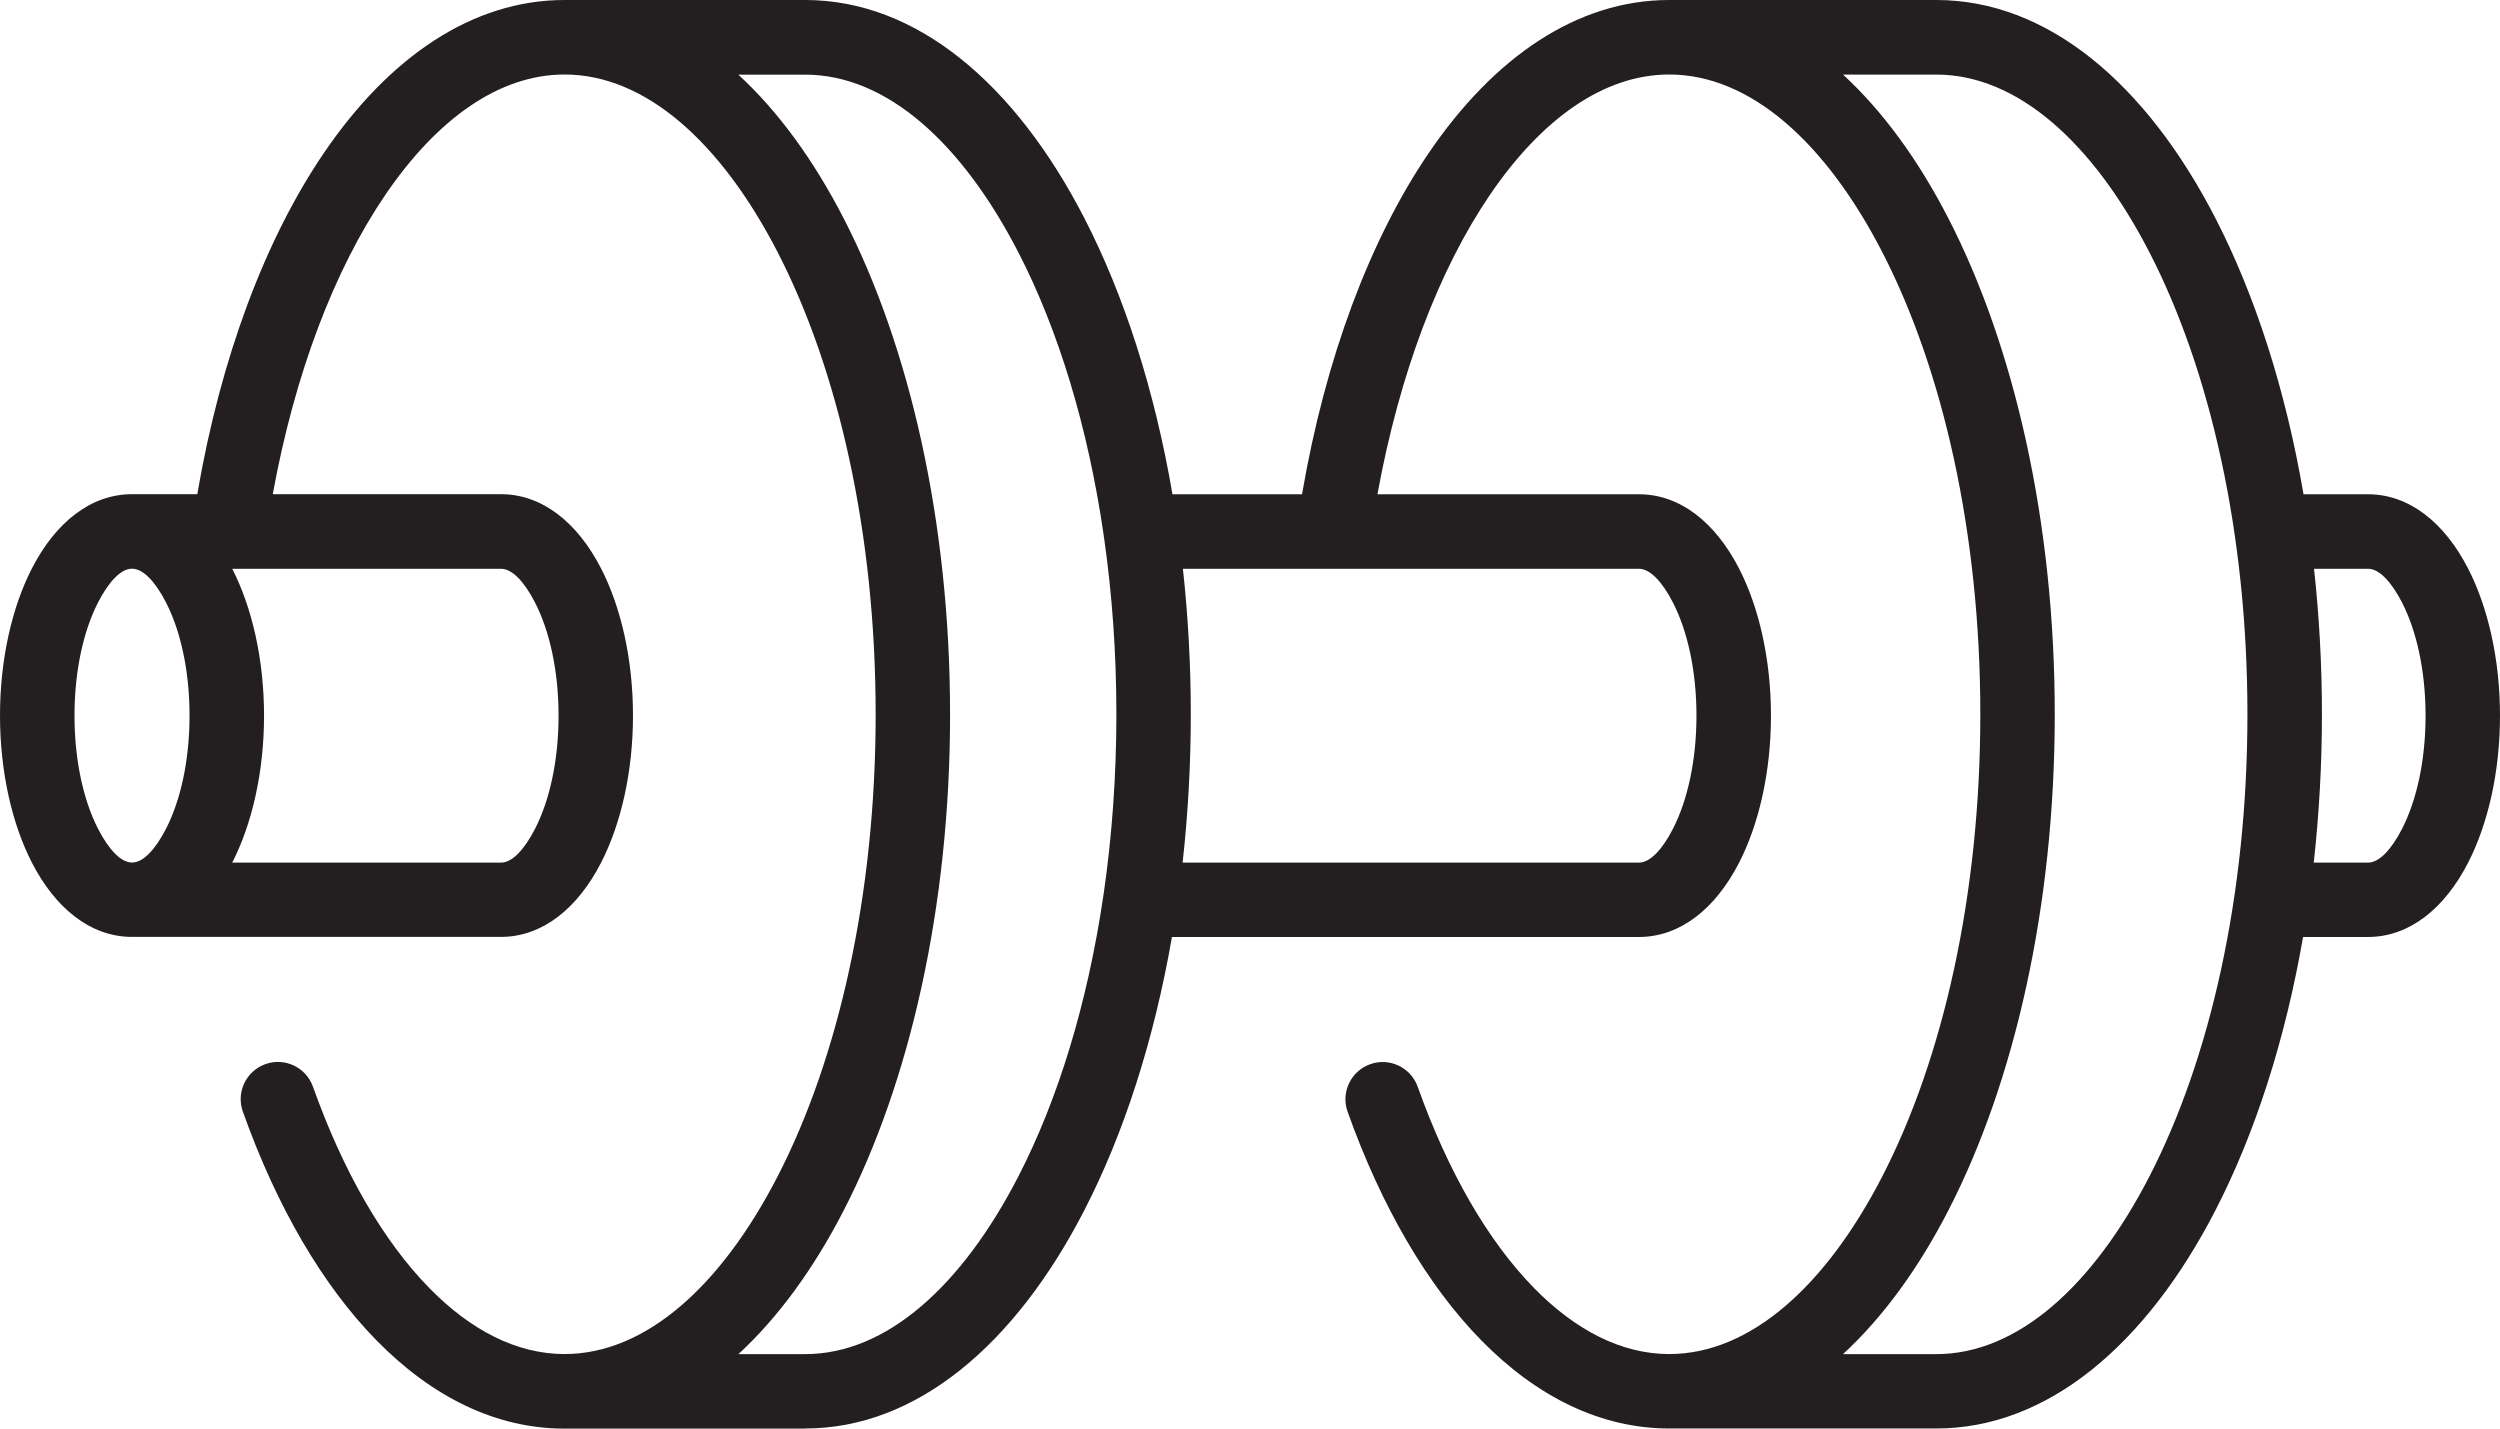 <?xml version="1.0" encoding="UTF-8"?>
<svg id="Capa_2" data-name="Capa 2" xmlns="http://www.w3.org/2000/svg" viewBox="0 0 335.55 191.75">
  <defs>
    <style>
      .cls-1 {
        fill: #231f20;
        fill-rule: evenodd;
        stroke-width: 0px;
      }
    </style>
  </defs>
  <g id="Layer_1" data-name="Layer 1">
    <path class="cls-1" d="M31.17,76.34c2.64,5.15,4.27,12.13,4.27,19.72s-1.63,14.57-4.27,19.72h36.08c1.49,0,3.12-1.73,4.56-4.53,1.95-3.79,3.16-9.16,3.16-15.19s-1.21-11.4-3.16-15.19c-1.44-2.8-3.07-4.53-4.56-4.53H31.17ZM108.08,191.75h-32.31c-9.24,0-17.82-4.28-25.24-11.85-7.24-7.38-13.4-17.96-17.94-30.71-.92-2.6.45-5.45,3.05-6.37,2.6-.92,5.45.45,6.37,3.05,4.06,11.39,9.42,20.7,15.63,27.03,5.54,5.65,11.71,8.84,18.13,8.84,10.89,0,21.03-9.13,28.63-23.9,8.11-15.76,13.13-37.67,13.13-61.97s-5.02-46.21-13.13-61.97c-7.6-14.77-17.74-23.9-28.63-23.9-8.8,0-17.15,6.01-24.05,16.15-6.84,10.05-12.15,23.98-15.11,40.18h30.63c5.54,0,10.26,3.8,13.43,9.95,2.65,5.15,4.29,12.15,4.29,19.76s-1.64,14.61-4.29,19.76c-3.16,6.15-7.89,9.95-13.43,9.95H17.72s-.13,0-.13,0c-5.48-.06-10.16-3.85-13.3-9.95-2.65-5.15-4.29-12.15-4.29-19.76s1.64-14.61,4.29-19.76c3.16-6.15,7.89-9.95,13.43-9.95h.03s.01,0,.01,0h8.72c3.14-18.34,9.14-34.26,17-45.81C52.25,7.64,63.42,0,75.77,0h32.31c14.93,0,28.17,11.21,37.49,29.33,5.3,10.31,9.39,22.94,11.8,37.01h17.39c3.14-18.32,9.14-34.23,16.99-45.78C200.52,7.66,211.7,0,224.04,0h35.85c14.93,0,28.17,11.21,37.49,29.33,5.3,10.31,9.39,22.94,11.8,37.01h8.65c5.54,0,10.26,3.8,13.43,9.95,2.65,5.15,4.29,12.15,4.29,19.76s-1.64,14.61-4.29,19.76c-3.16,6.15-7.89,9.95-13.43,9.95h-8.71c-2.42,13.92-6.48,26.42-11.74,36.64-9.32,18.12-22.56,29.33-37.49,29.33h-35.85c-9.23,0-17.81-4.28-25.23-11.84-7.24-7.38-13.4-17.95-17.94-30.69-.92-2.6.45-5.45,3.05-6.37s5.45.45,6.37,3.05c4.06,11.38,9.42,20.69,15.63,27.02,5.54,5.64,11.71,8.84,18.12,8.84,10.89,0,21.03-9.13,28.63-23.9,8.11-15.76,13.13-37.67,13.13-61.97s-5.02-46.21-13.13-61.97c-7.6-14.77-17.74-23.9-28.63-23.9-8.81,0-17.16,6.01-24.06,16.15-6.84,10.05-12.14,23.98-15.1,40.19h35.1c5.54,0,10.26,3.8,13.43,9.95,2.65,5.15,4.29,12.15,4.29,19.76s-1.64,14.61-4.29,19.76c-3.16,6.15-7.89,9.95-13.43,9.95h-62.68c-2.42,13.92-6.48,26.42-11.74,36.64-9.32,18.12-22.56,29.33-37.49,29.33h0ZM99.1,181.75h8.98c10.89,0,21.03-9.13,28.63-23.9,5.28-10.26,9.24-23.12,11.37-37.54.02-.18.04-.35.08-.52,1.09-7.59,1.68-15.61,1.68-23.91s-.57-16.05-1.63-23.53c-.04-.19-.07-.39-.08-.58-2.12-14.55-6.1-27.52-11.42-37.85-7.6-14.77-17.74-23.9-28.63-23.9h-8.98c5.34,4.91,10.12,11.47,14.16,19.33,8.81,17.13,14.26,40.66,14.26,66.54s-5.45,49.42-14.26,66.54c-4.04,7.86-8.83,14.42-14.16,19.33h0ZM247.37,181.75h12.52c10.89,0,21.03-9.13,28.63-23.9,8.11-15.76,13.13-37.67,13.13-61.97s-5.02-46.21-13.13-61.97c-7.6-14.77-17.74-23.9-28.63-23.9h-12.52c5.34,4.91,10.12,11.47,14.16,19.33,8.81,17.13,14.26,40.66,14.26,66.54s-5.45,49.42-14.26,66.54c-4.04,7.86-8.83,14.42-14.16,19.33h0ZM22.28,80.86c-1.44-2.8-3.07-4.53-4.56-4.53s-3.12,1.73-4.56,4.53c-1.95,3.79-3.16,9.16-3.16,15.19s1.21,11.4,3.16,15.19c1.44,2.8,3.07,4.53,4.56,4.53s3.12-1.73,4.56-4.53c1.95-3.79,3.16-9.16,3.16-15.19s-1.21-11.4-3.16-15.19h0ZM317.84,115.78c1.49,0,3.12-1.73,4.56-4.53,1.95-3.79,3.16-9.16,3.16-15.19s-1.21-11.4-3.16-15.19c-1.44-2.8-3.07-4.53-4.56-4.53h-7.25c.69,6.31,1.06,12.84,1.06,19.54s-.38,13.48-1.1,19.9h7.29ZM219.98,115.78c1.49,0,3.12-1.73,4.56-4.53,1.95-3.79,3.16-9.16,3.16-15.19s-1.21-11.4-3.16-15.19c-1.44-2.8-3.07-4.53-4.56-4.53h-61.21c.69,6.31,1.06,12.84,1.06,19.54s-.38,13.48-1.1,19.9h61.25Z"/>
  </g>
</svg>